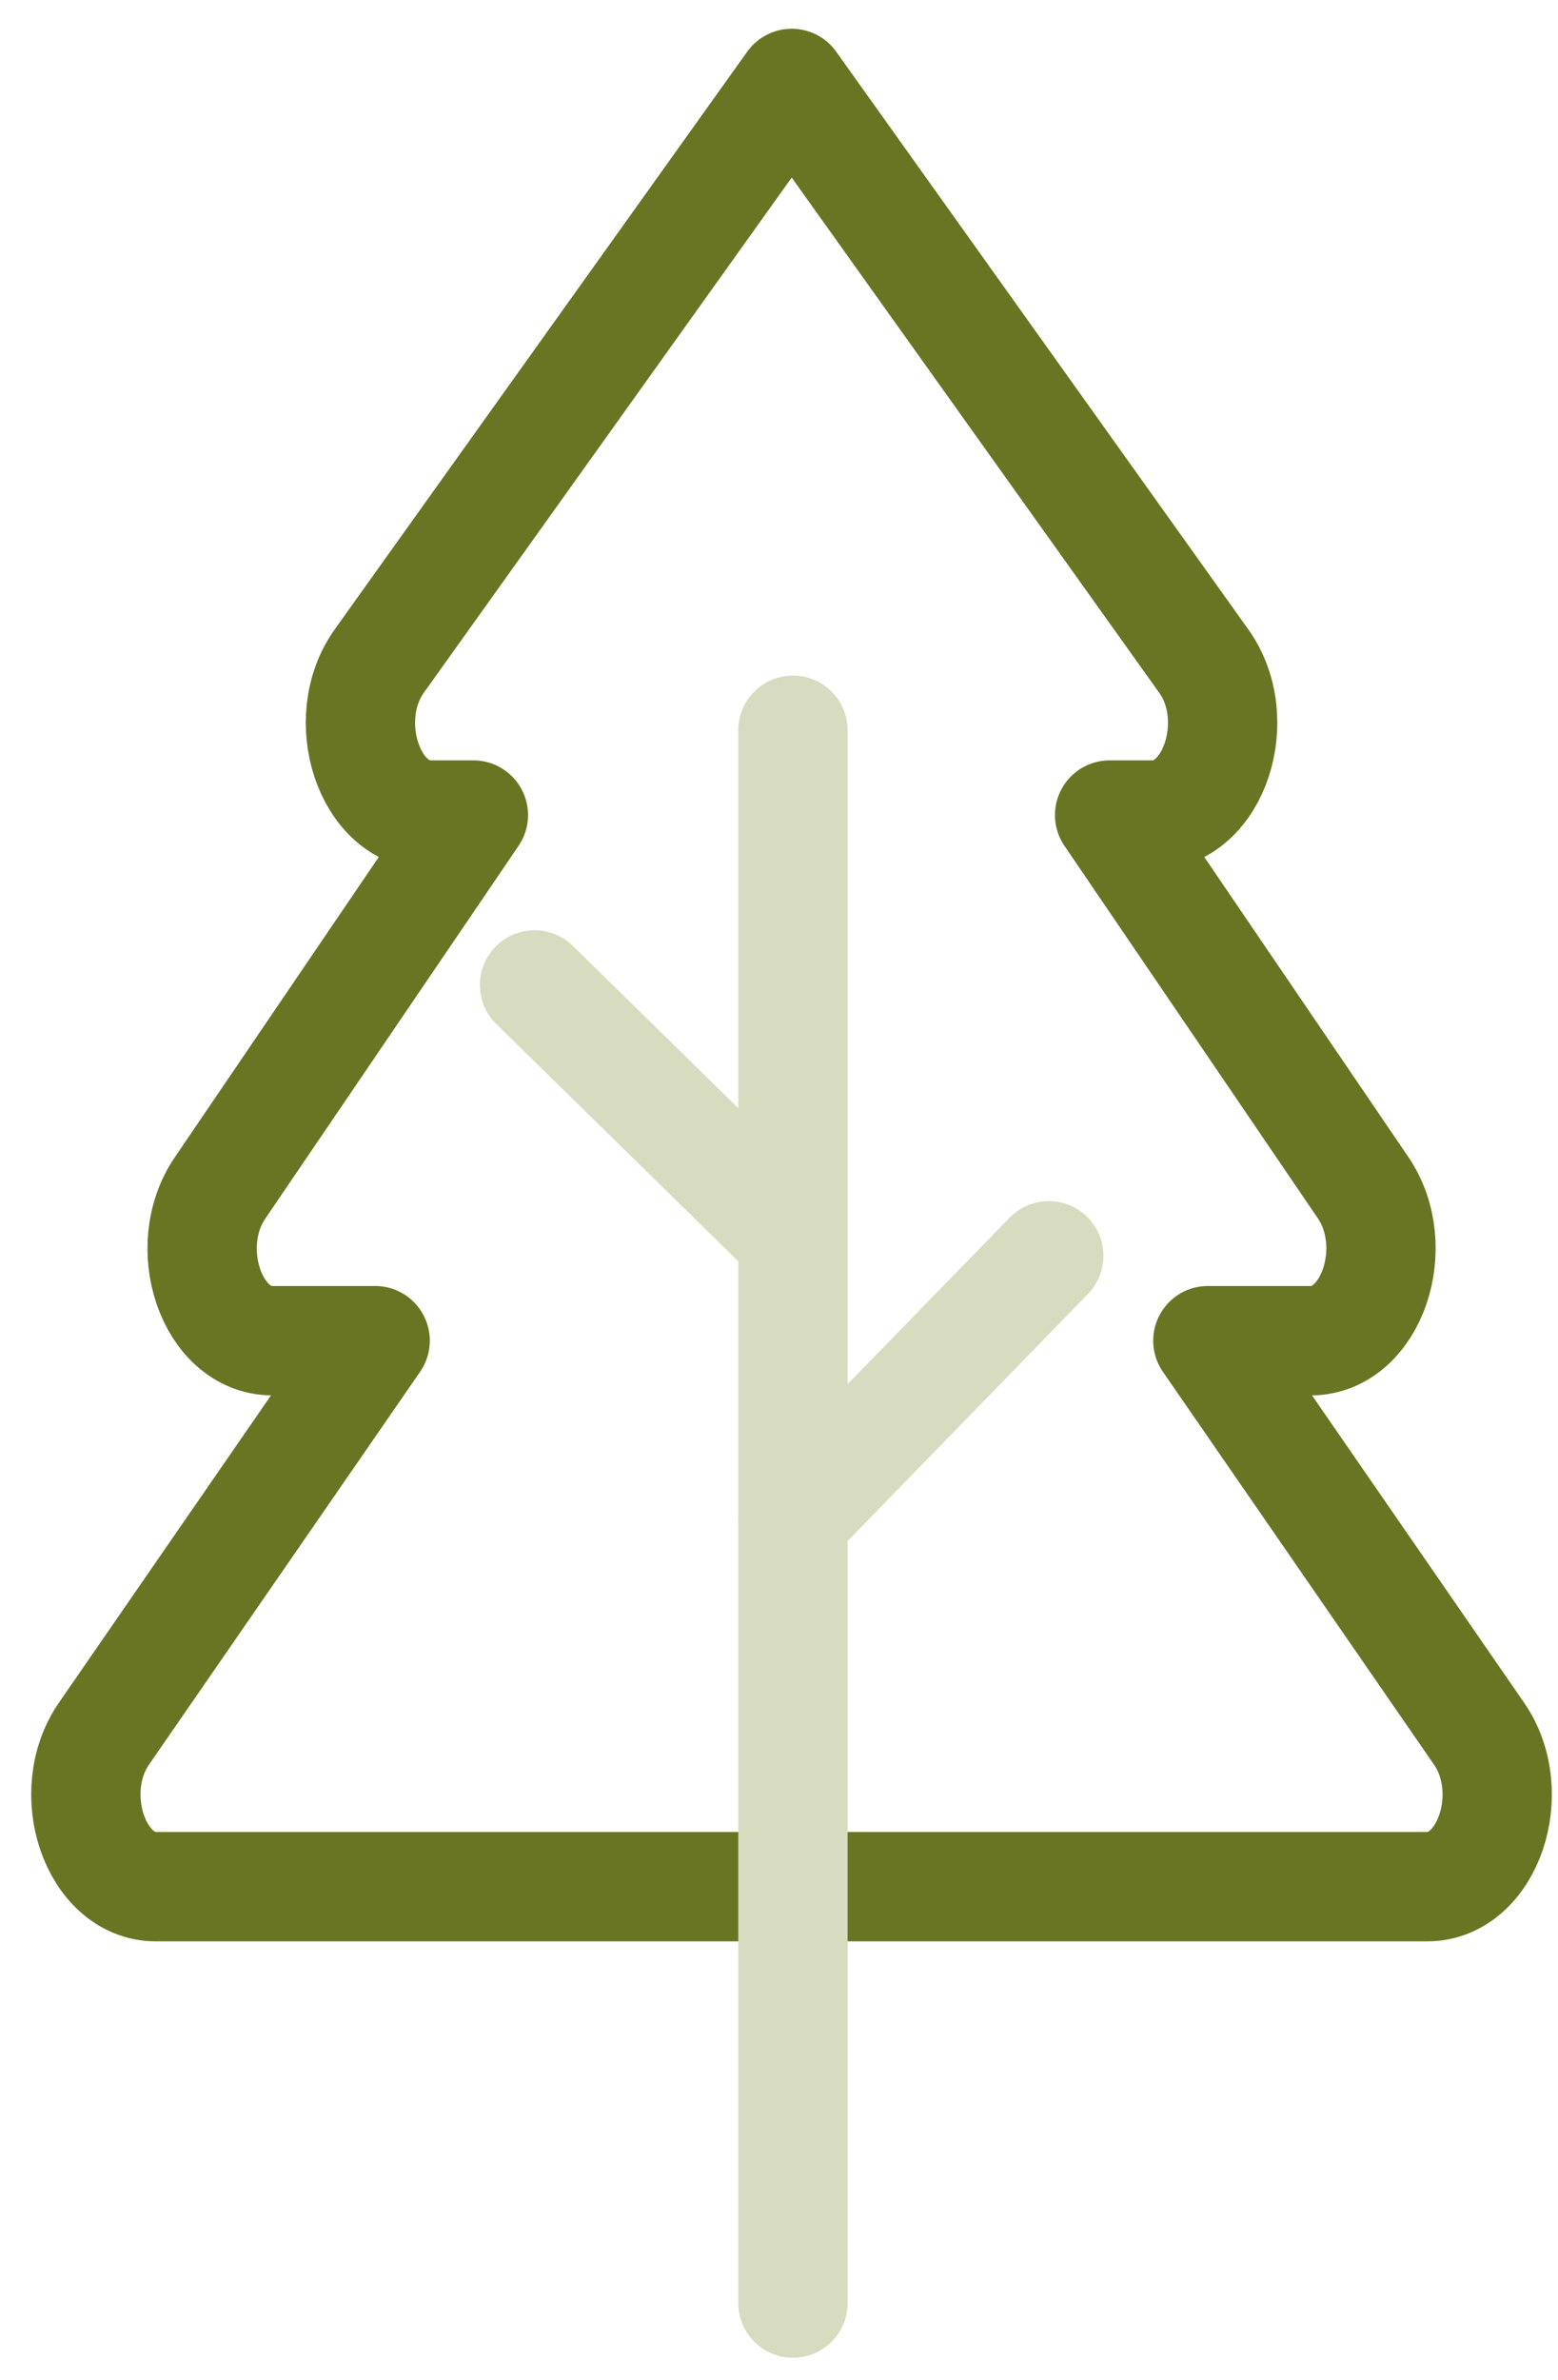 <svg width="19" height="29" viewBox="0 0 19 29" fill="none" xmlns="http://www.w3.org/2000/svg">
<path d="M17.405 22.99H1.902C1.162 22.99 0.773 21.84 1.269 21.124L4.575 16.337H3.32C2.583 16.337 2.192 15.196 2.684 14.475L5.773 9.932H5.25C4.503 9.932 4.118 8.762 4.627 8.053L9.655 1.017L14.678 8.053C15.189 8.762 14.802 9.932 14.056 9.932H13.532L16.625 14.475C17.113 15.196 16.722 16.337 15.986 16.337H14.73L18.036 21.124C18.533 21.84 18.144 22.99 17.405 22.99Z" stroke="#697523" stroke-width="1.333" stroke-miterlimit="10" stroke-linecap="round" stroke-linejoin="round"/>
<path d="M9.67 8.899V28.064" stroke="#D7DBC0" stroke-width="1.333" stroke-miterlimit="10" stroke-linecap="round" stroke-linejoin="round"/>
<path d="M12.79 15.303L9.67 18.507" stroke="#D7DBC0" stroke-width="1.333" stroke-miterlimit="10" stroke-linecap="round" stroke-linejoin="round"/>
<path d="M6.519 12.002L9.668 15.088" stroke="#D7DBC0" stroke-width="1.333" stroke-miterlimit="10" stroke-linecap="round" stroke-linejoin="round"/>
</svg>
